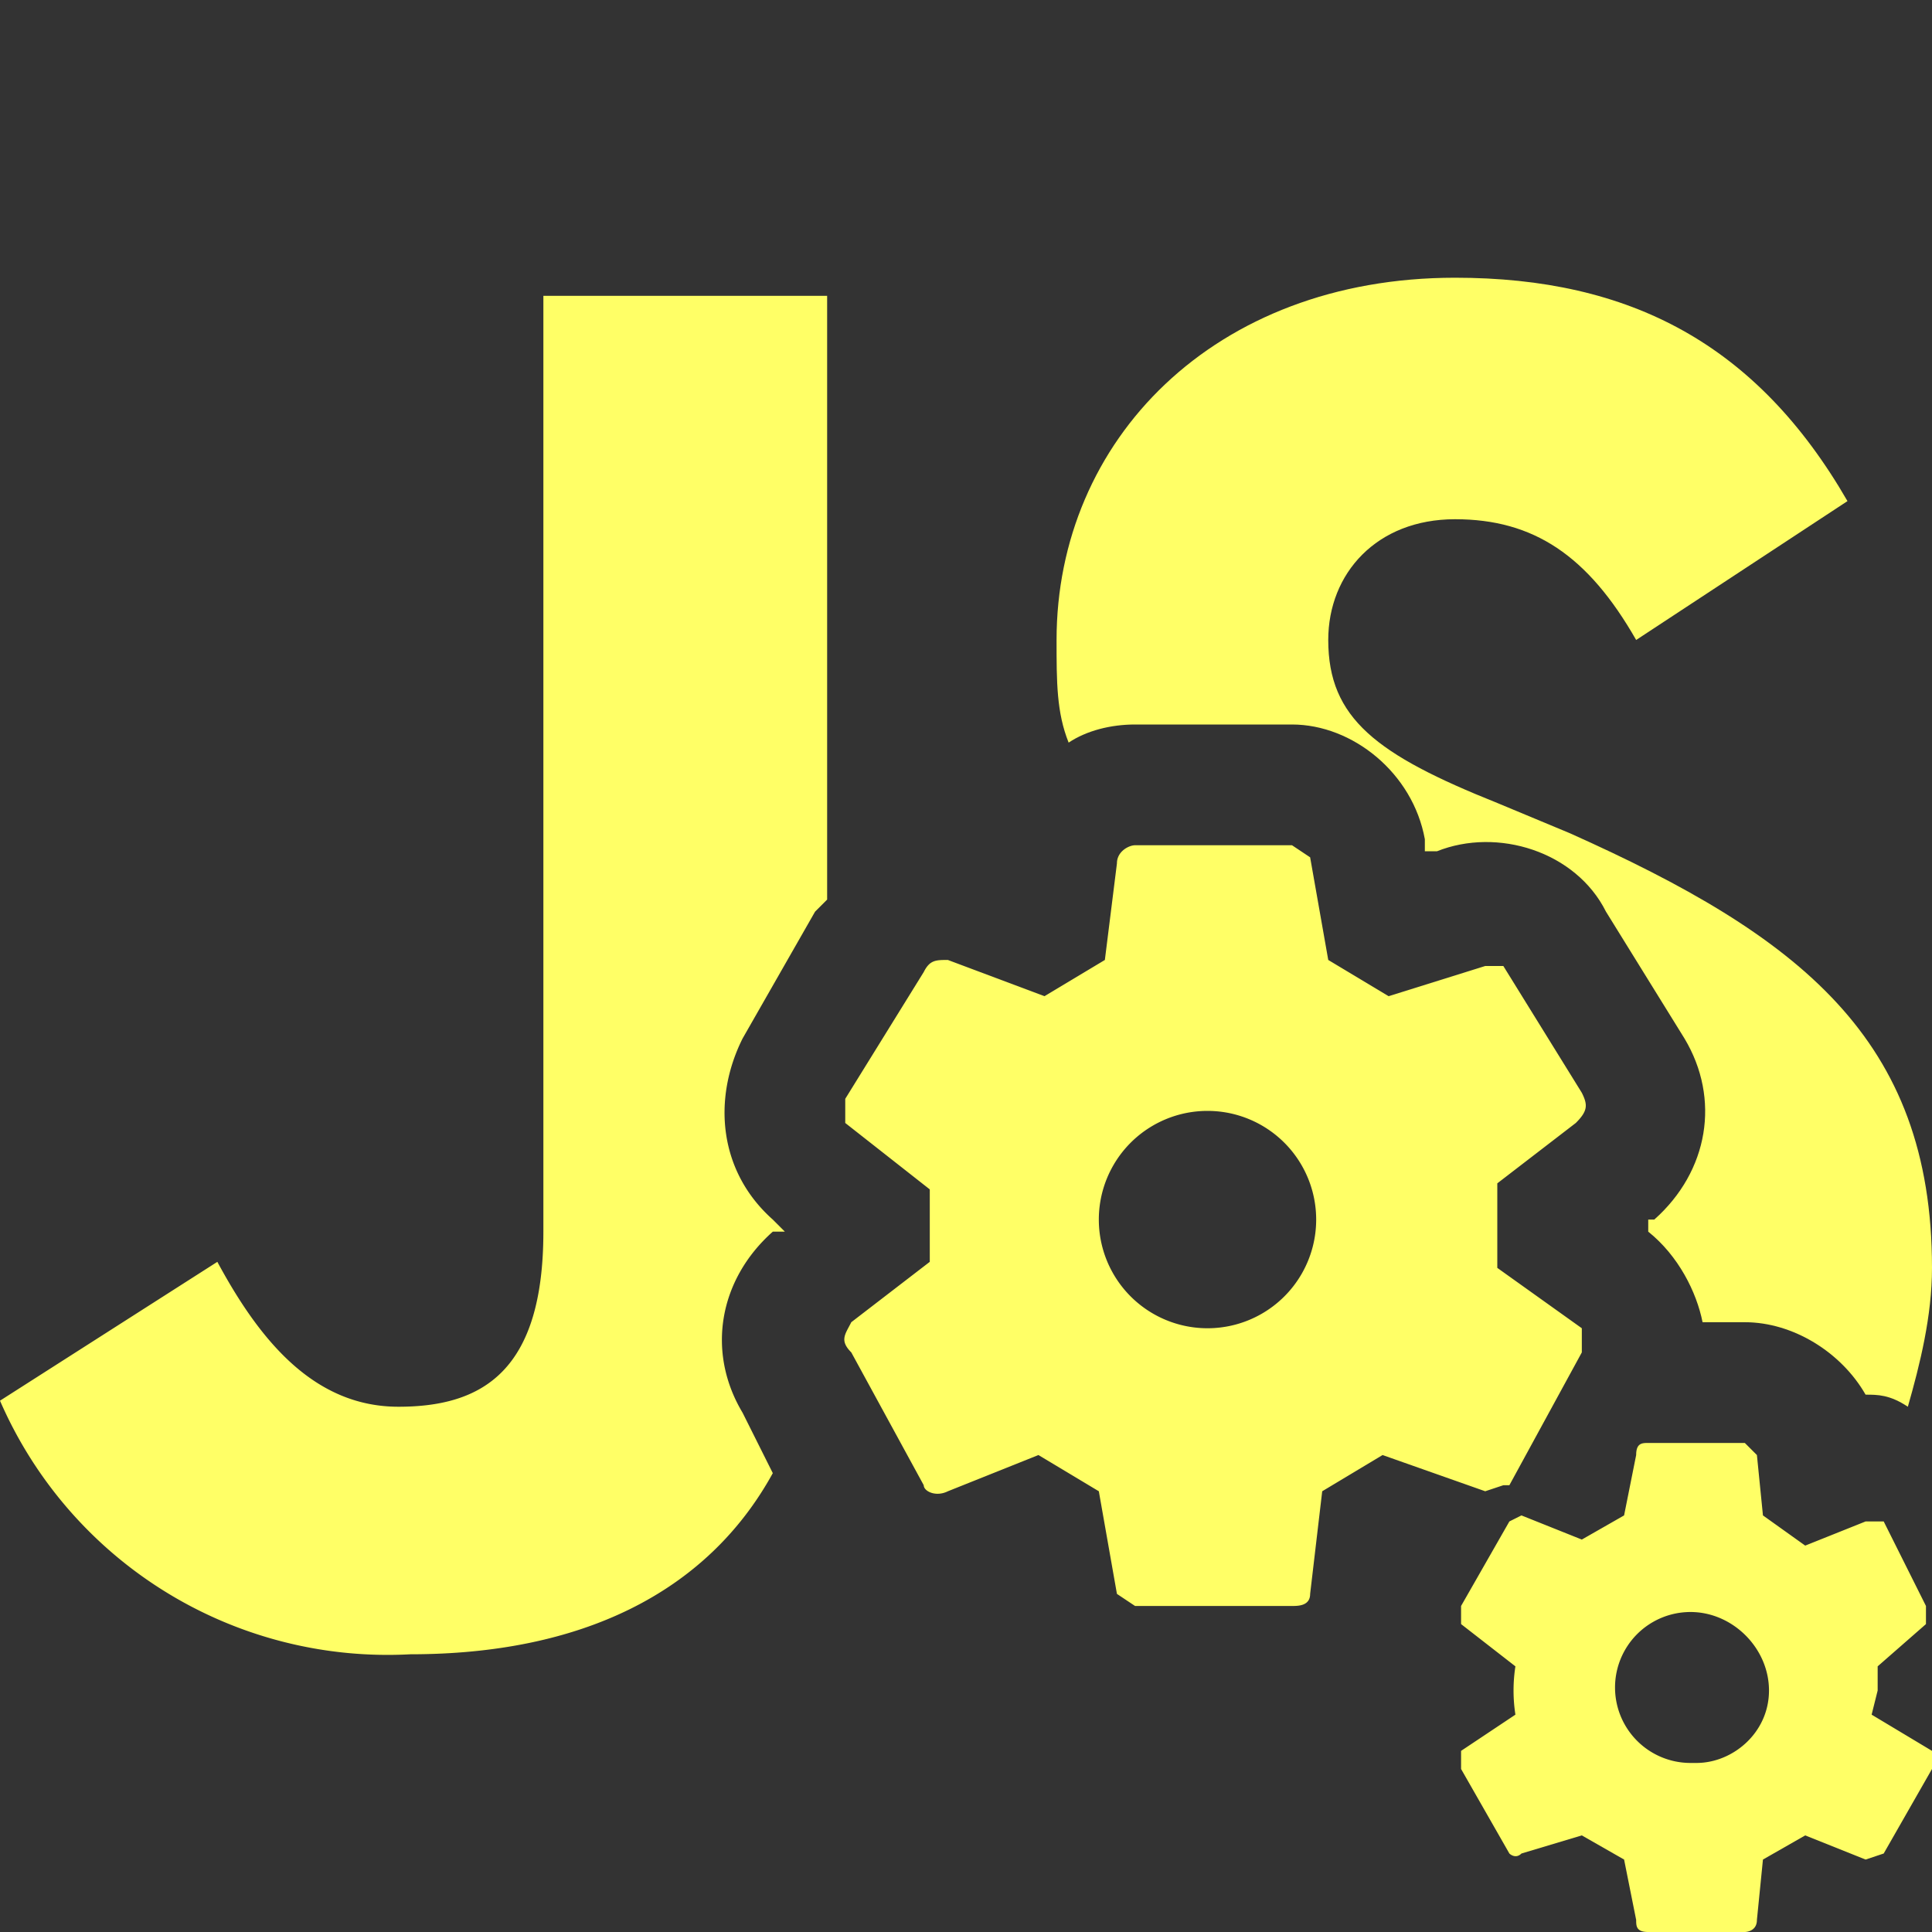 <svg xmlns="http://www.w3.org/2000/svg" viewBox="0 0 32 32"><rect x="0" y="0" width="32" height="32" fill="#333333" stroke="none"/><path d="M12.3 23.4c-.6-1-.4-2.2.5-3h.2l-.2-.2c-.9-.8-1-2-.5-3l1.2-2.1.2-.2v-10H9v15.5c0 2.3-1 2.9-2.4 2.9s-2.3-1.1-3-2.4L0 23.2a7 7 0 0 0 6.8 4.2c2.8 0 4.9-1 6-3l-.5-1ZM25 24.6l1.2-2.2V22l-1.4-1V19.6l1.3-1c.2-.2.2-.3.1-.5L24.9 16h-.3l-1.6.5-1-.6-.3-1.7-.3-.2h-2.6c-.1 0-.3.1-.3.3l-.2 1.6-1 .6-1.6-.6c-.2 0-.3 0-.4.2L14 18.2v.4l1.4 1.1v1.2l-1.3 1c-.1.2-.2.3 0 .5l1.2 2.2c0 .1.2.2.4.1l1.5-.6 1 .6.3 1.7.3.2h2.6c.1 0 .3 0 .3-.2l.2-1.7 1-.6 1.7.6.3-.1ZM20 22a1.8 1.8 0 1 1 0-3.6 1.8 1.8 0 0 1 0 3.6ZM32 29l-1-.6.1-.4v-.4l.8-.7v-.3l-.7-1.4h-.3l-1 .4-.7-.5-.1-1-.2-.2h-1.6c-.1 0-.2 0-.2.2l-.2 1-.7.4-1-.4-.2.1-.8 1.4v.3l.9.7a2.6 2.6 0 0 0 0 .8l-.9.6v.3l.8 1.4s.1.1.2 0l1-.3.7.4.2 1c0 .1 0 .2.2.2h1.6s.2 0 .2-.2l.1-1 .7-.4 1 .4.3-.1.8-1.4V29Zm-4 .2a1.2 1.2 0 1 1 0-2.5c.7 0 1.3.6 1.3 1.3s-.6 1.2-1.2 1.2Z" fill="#ff6"/><path d="M18.8 12h2.6c1 0 2 .8 2.2 1.9v.2h.2c1-.4 2.3 0 2.8 1l1.3 2.1c.6 1 .4 2.2-.5 3h-.1v.2c.5.4.8 1 .9 1.5h.7c.8 0 1.6.5 2 1.2.2 0 .4 0 .7.2.2-.7.4-1.5.4-2.3 0-3.8-2.2-5.5-6-7.2l-1.2-.5c-2-.8-2.8-1.4-2.8-2.7 0-1.1.8-2 2.1-2s2.2.6 3 2l3.5-2.3c-1.5-2.6-3.6-3.7-6.5-3.7-4 0-6.6 2.7-6.6 6 0 .7 0 1.2.2 1.7.3-.2.7-.3 1.1-.3Z" fill="#ff6"/></svg>
